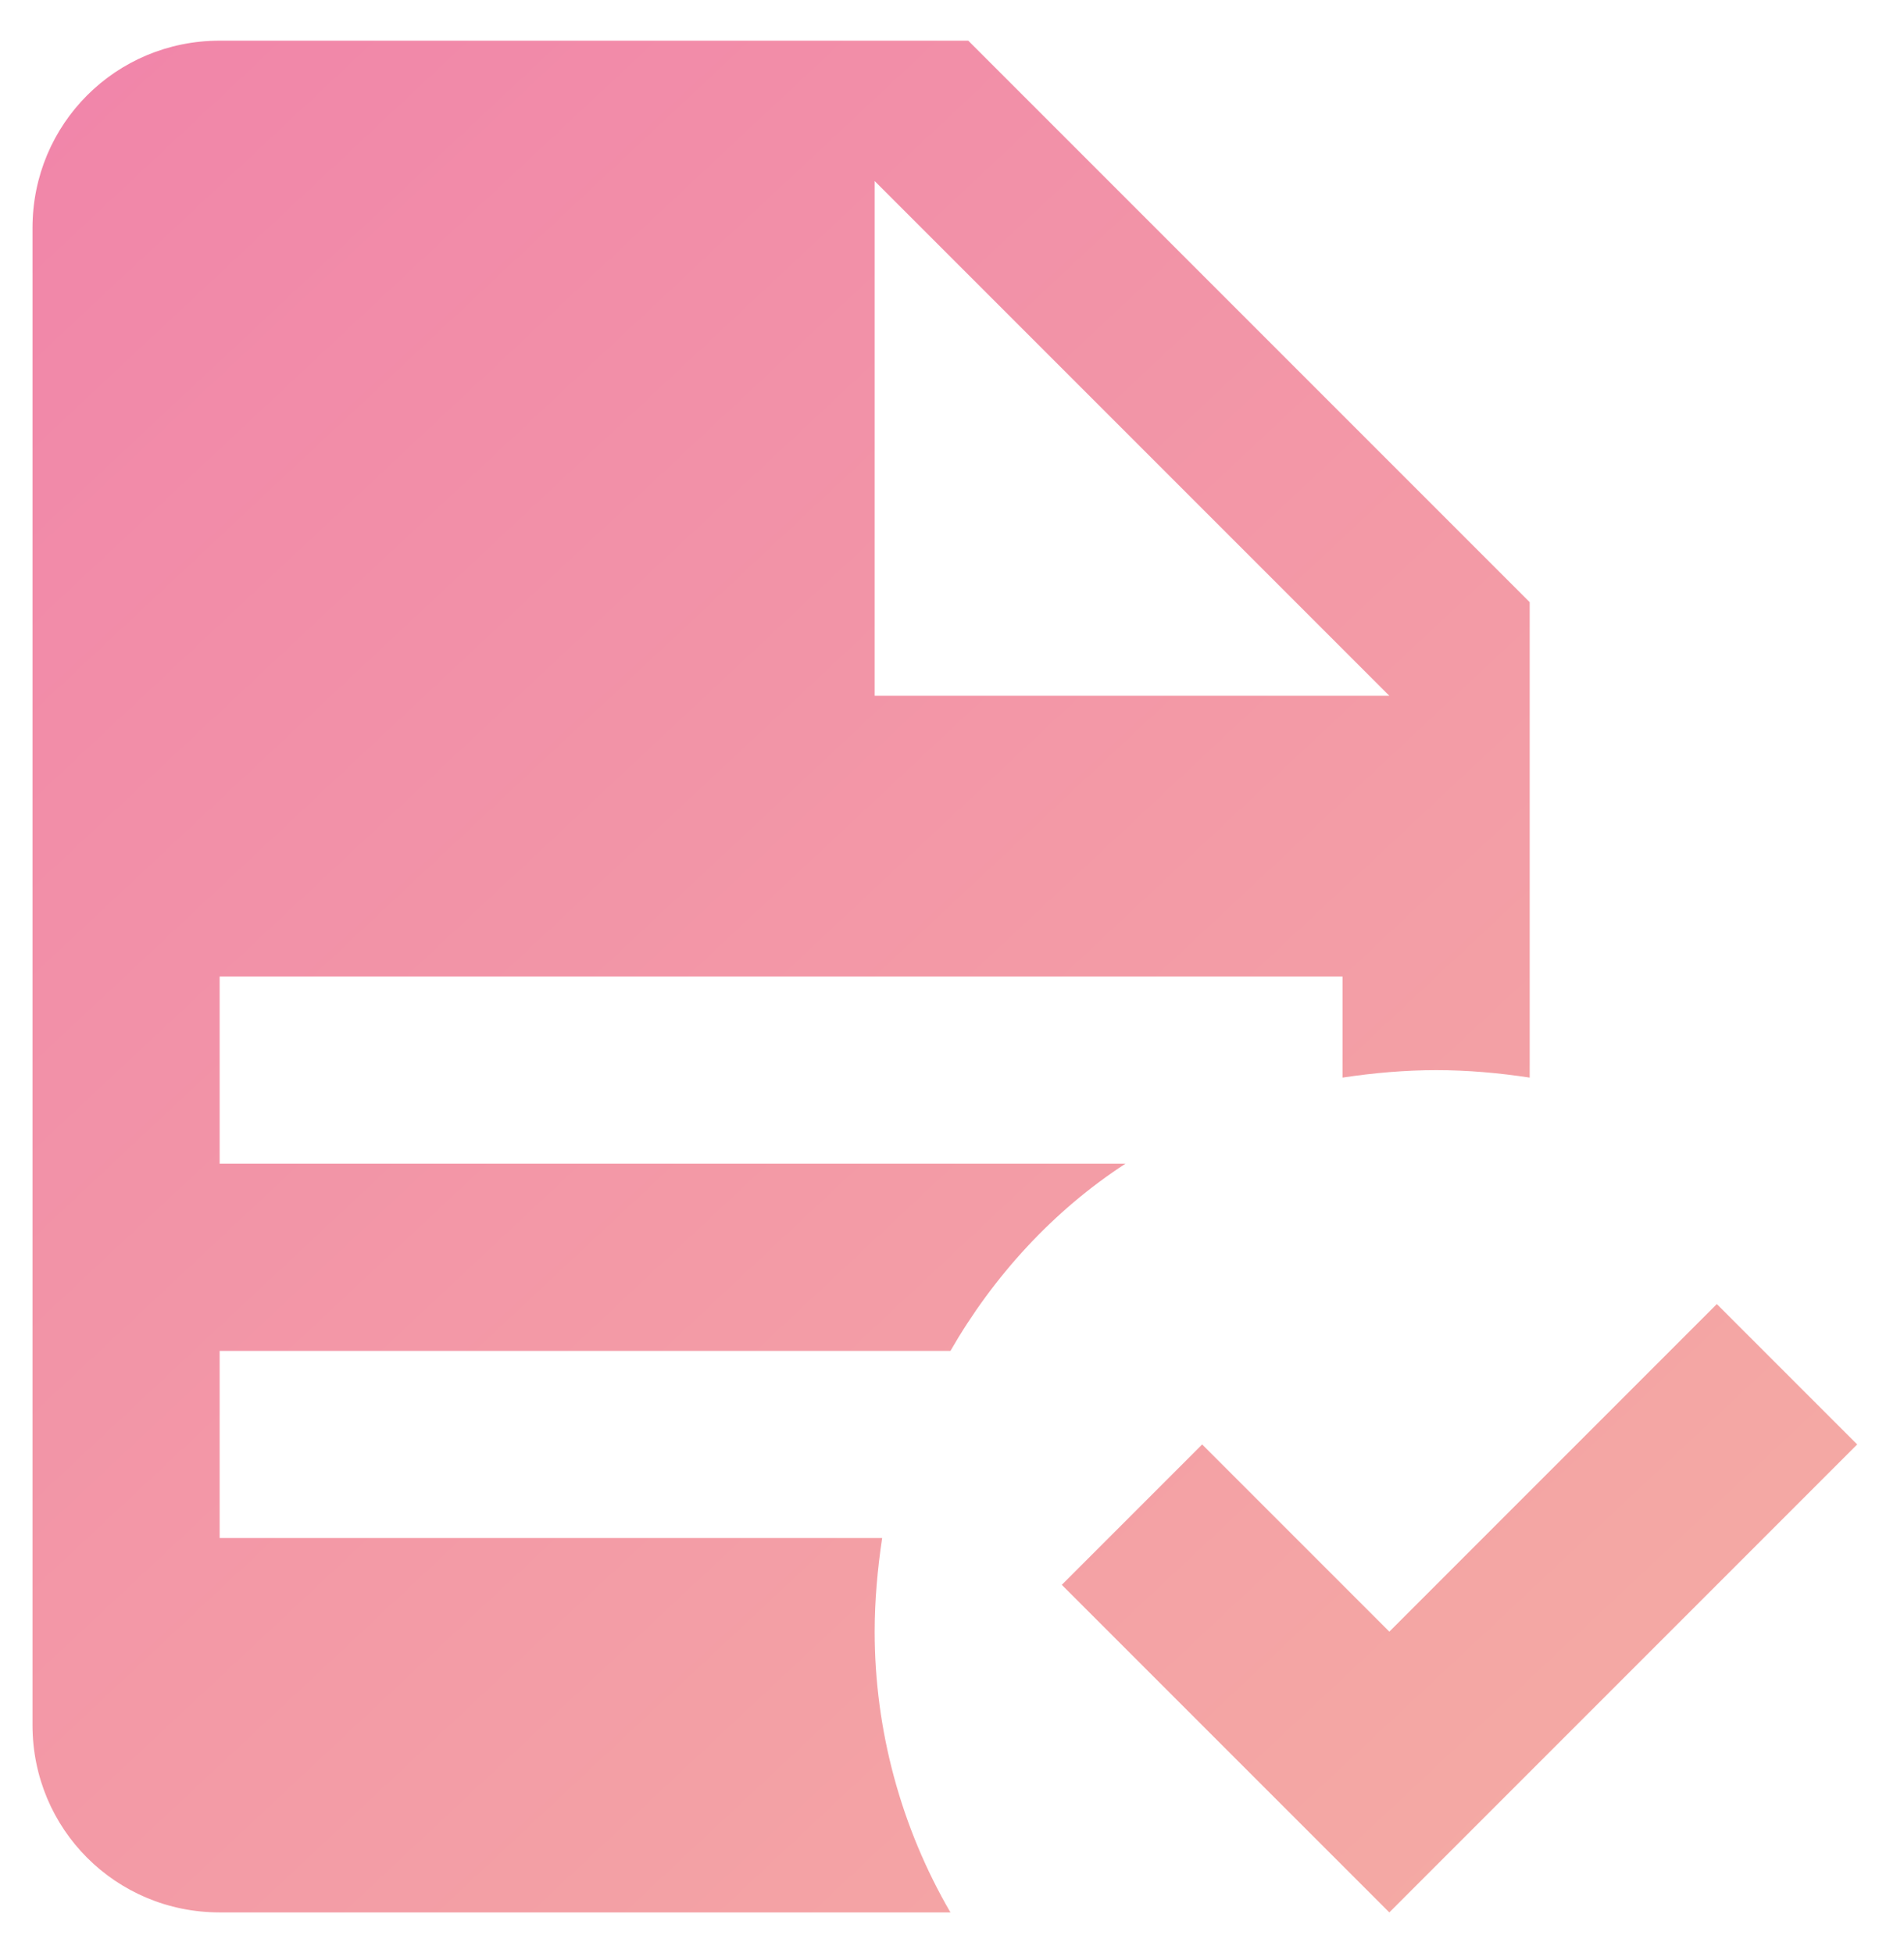 <svg width="39" height="40" viewBox="0 0 39 40" fill="none" xmlns="http://www.w3.org/2000/svg">
<path d="M38.041 29.583L28.458 39.167L21.749 32.458L24.624 29.583L28.458 33.417L35.166 26.708L38.041 29.583ZM4.499 0.833C2.372 0.833 0.666 2.539 0.666 4.667V35.333C0.666 37.461 2.372 39.167 4.499 39.167H19.468C18.453 37.422 17.916 35.429 17.916 33.417C17.916 32.784 17.974 32.133 18.069 31.5H4.499V27.667H19.468C20.35 26.133 21.577 24.792 23.053 23.833H4.499V20H27.499V22.07C28.132 21.974 28.784 21.917 29.416 21.917C30.068 21.917 30.7 21.974 31.333 22.07V12.333L19.833 0.833M17.916 3.708L28.458 14.25H17.916V3.708Z" fill="url(#paint0_linear_47_131)" fill-opacity="0.6"/>
<defs>
<linearGradient id="paint0_linear_47_131" x1="-9.051" y1="-9.9" x2="39.344" y2="41.78" gradientUnits="userSpaceOnUse">
<stop stop-color="#E62174"/>
<stop offset="1" stop-color="#EE7B65"/>
</linearGradient>
</defs>
</svg>
